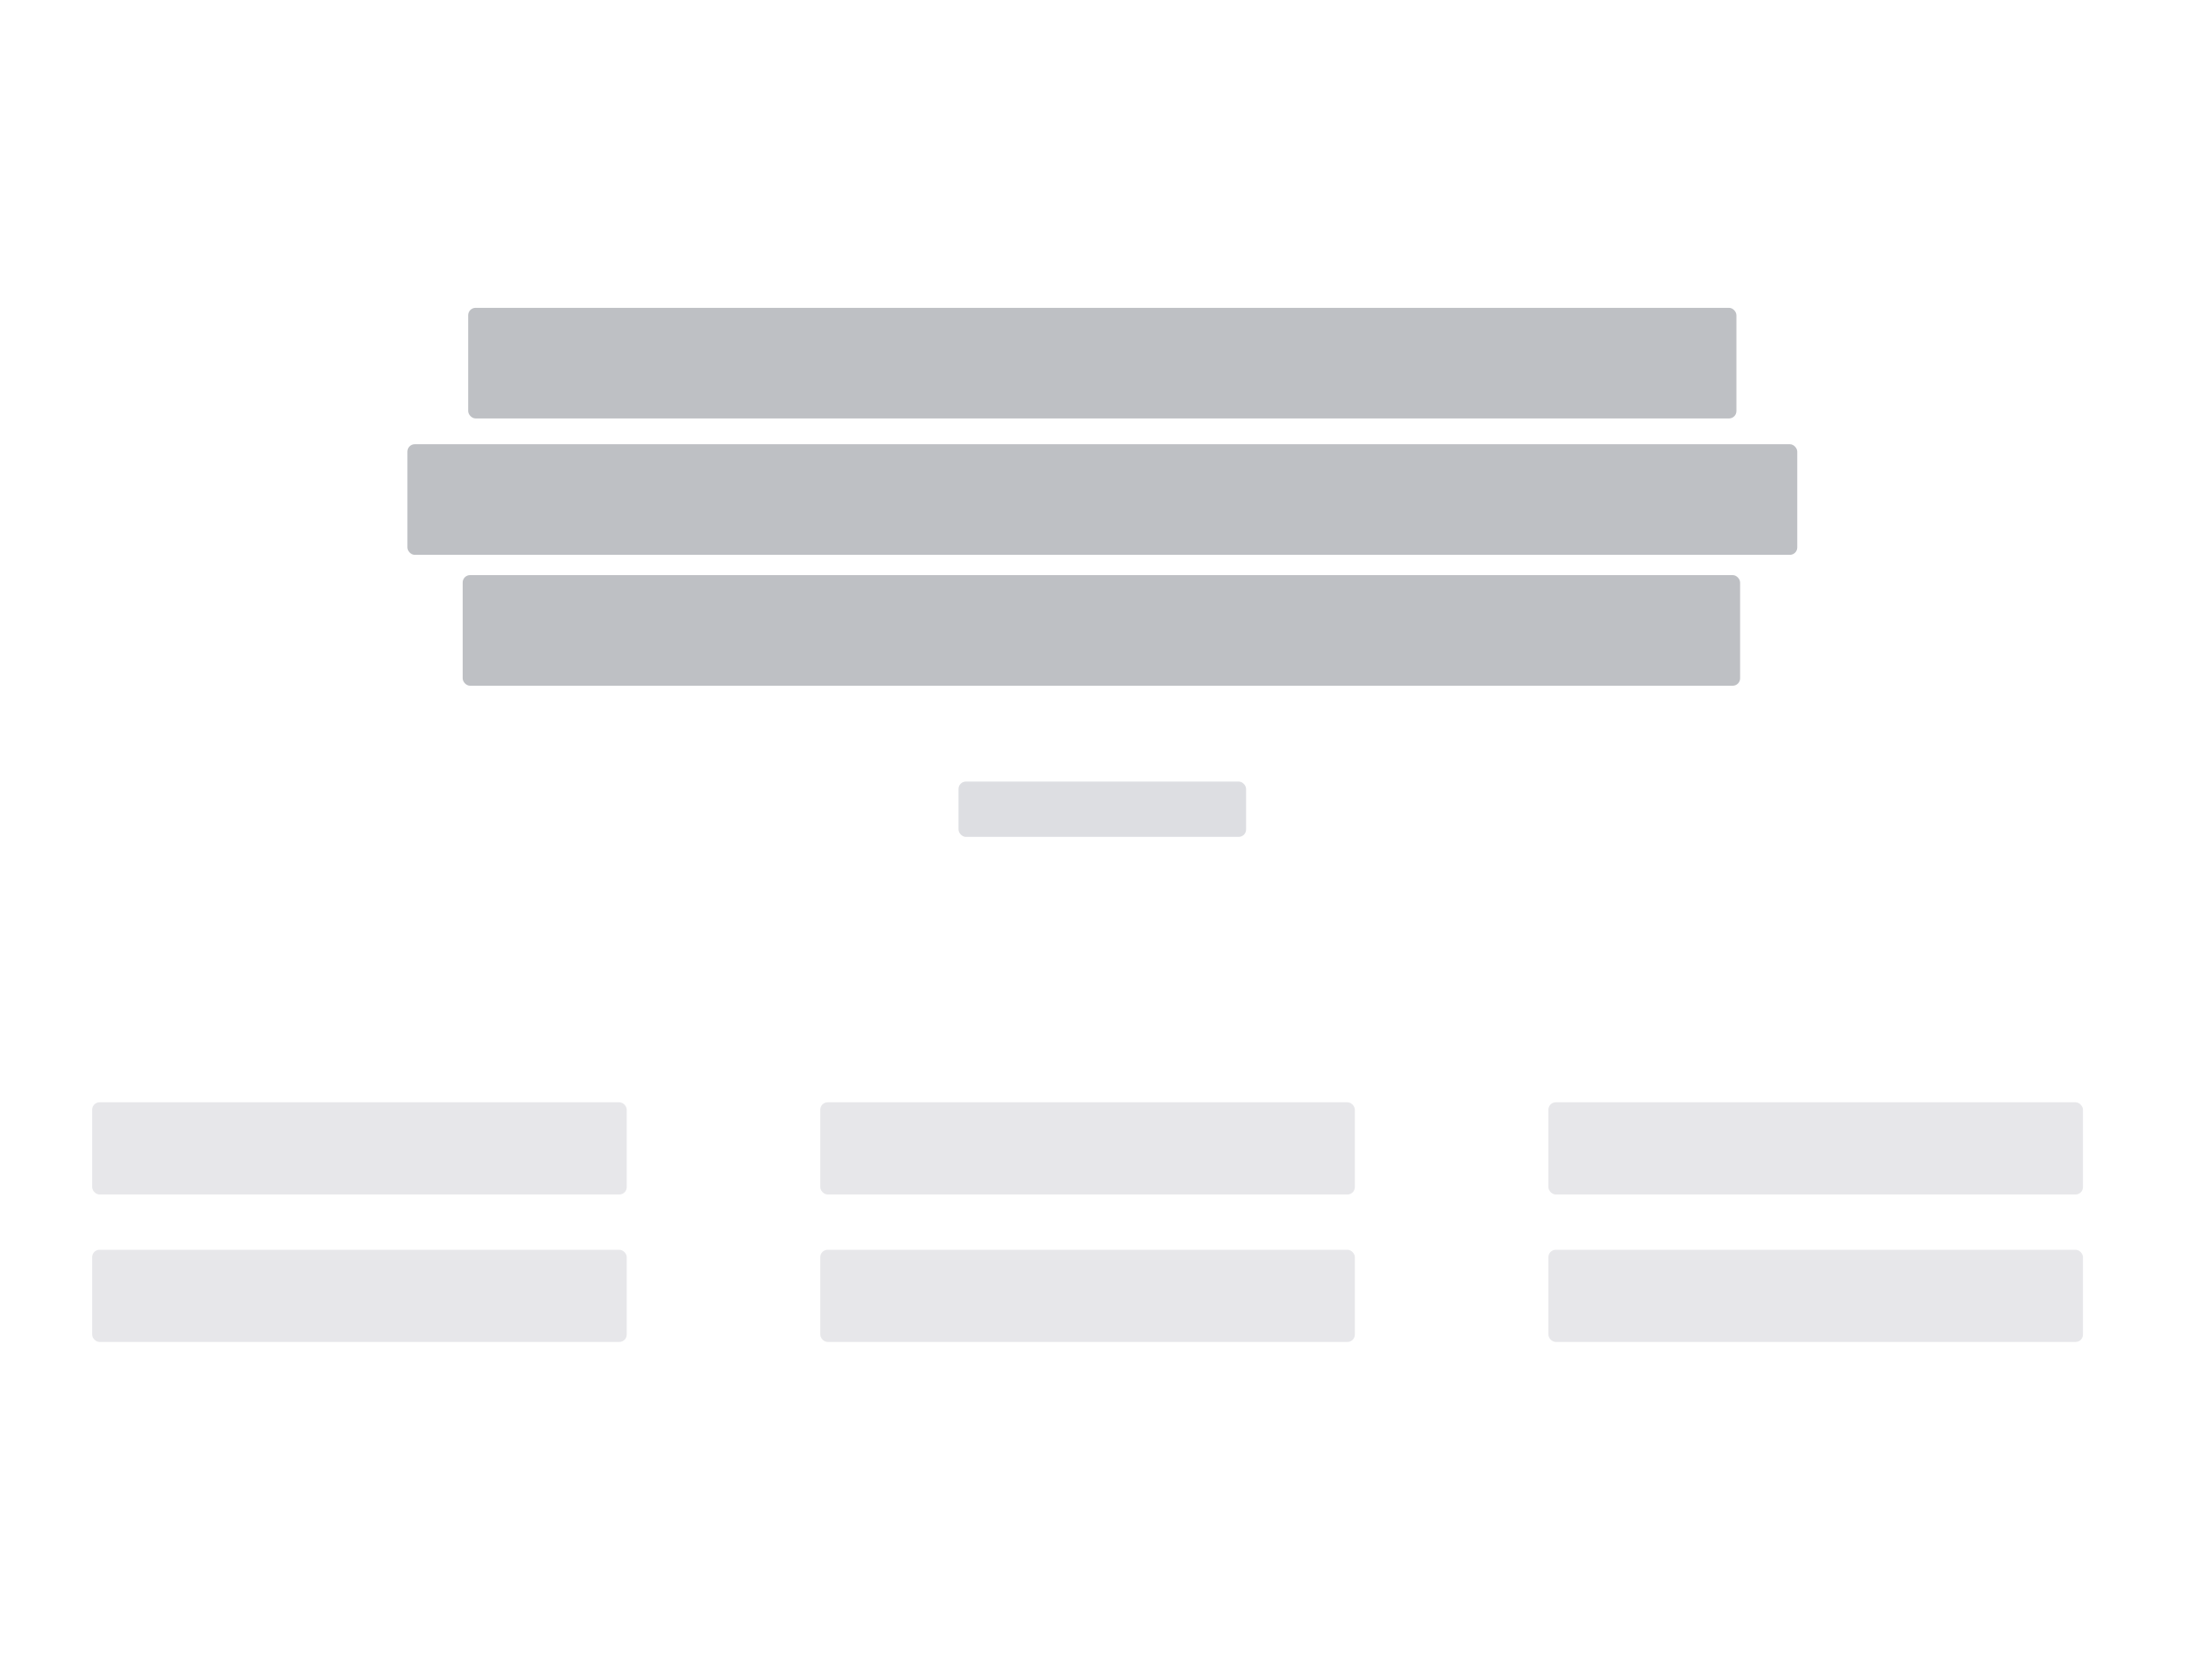 <?xml version="1.0" encoding="UTF-8"?>
<svg width="1200px" height="900px" viewBox="0 0 1200 900" version="1.1" xmlns="http://www.w3.org/2000/svg" xmlns:xlink="http://www.w3.org/1999/xlink">
    <!-- Generator: Sketch 40.3 (33839) - http://www.bohemiancoding.com/sketch -->
    <title>SP - quote + featured</title>
    <desc>Created with Sketch.</desc>
    <defs></defs>
    <g id="Page-1" stroke="none" stroke-width="1" fill="none" fill-rule="evenodd">
        <g id="SP---quote-+-featured">
            <rect id="heading" fill="#E7E7EA" x="50" y="598" width="290" height="50" rx="4"></rect>
            <rect id="heading" fill="#E7E7EA" x="445" y="598" width="290" height="50" rx="4"></rect>
            <rect id="heading" fill="#E7E7EA" x="840" y="598" width="290" height="50" rx="4"></rect>
            <rect id="heading" fill="#E7E7EA" x="50" y="678" width="290" height="50" rx="4"></rect>
            <rect id="heading" fill="#E7E7EA" x="445" y="678" width="290" height="50" rx="4"></rect>
            <rect id="heading" fill="#E7E7EA" x="840" y="678" width="290" height="50" rx="4"></rect>
            <rect id="subheading" fill="#DDDEE2" x="520" y="424" width="156" height="30" rx="4"></rect>
            <rect id="heading" fill="#BEC0C4" x="254" y="167" width="688" height="60" rx="4"></rect>
            <rect id="heading" fill="#BEC0C4" x="221" y="241" width="754" height="60" rx="4"></rect>
            <rect id="heading" fill="#BEC0C4" x="251" y="312" width="693" height="60" rx="4"></rect>
        </g>
    </g>
</svg>